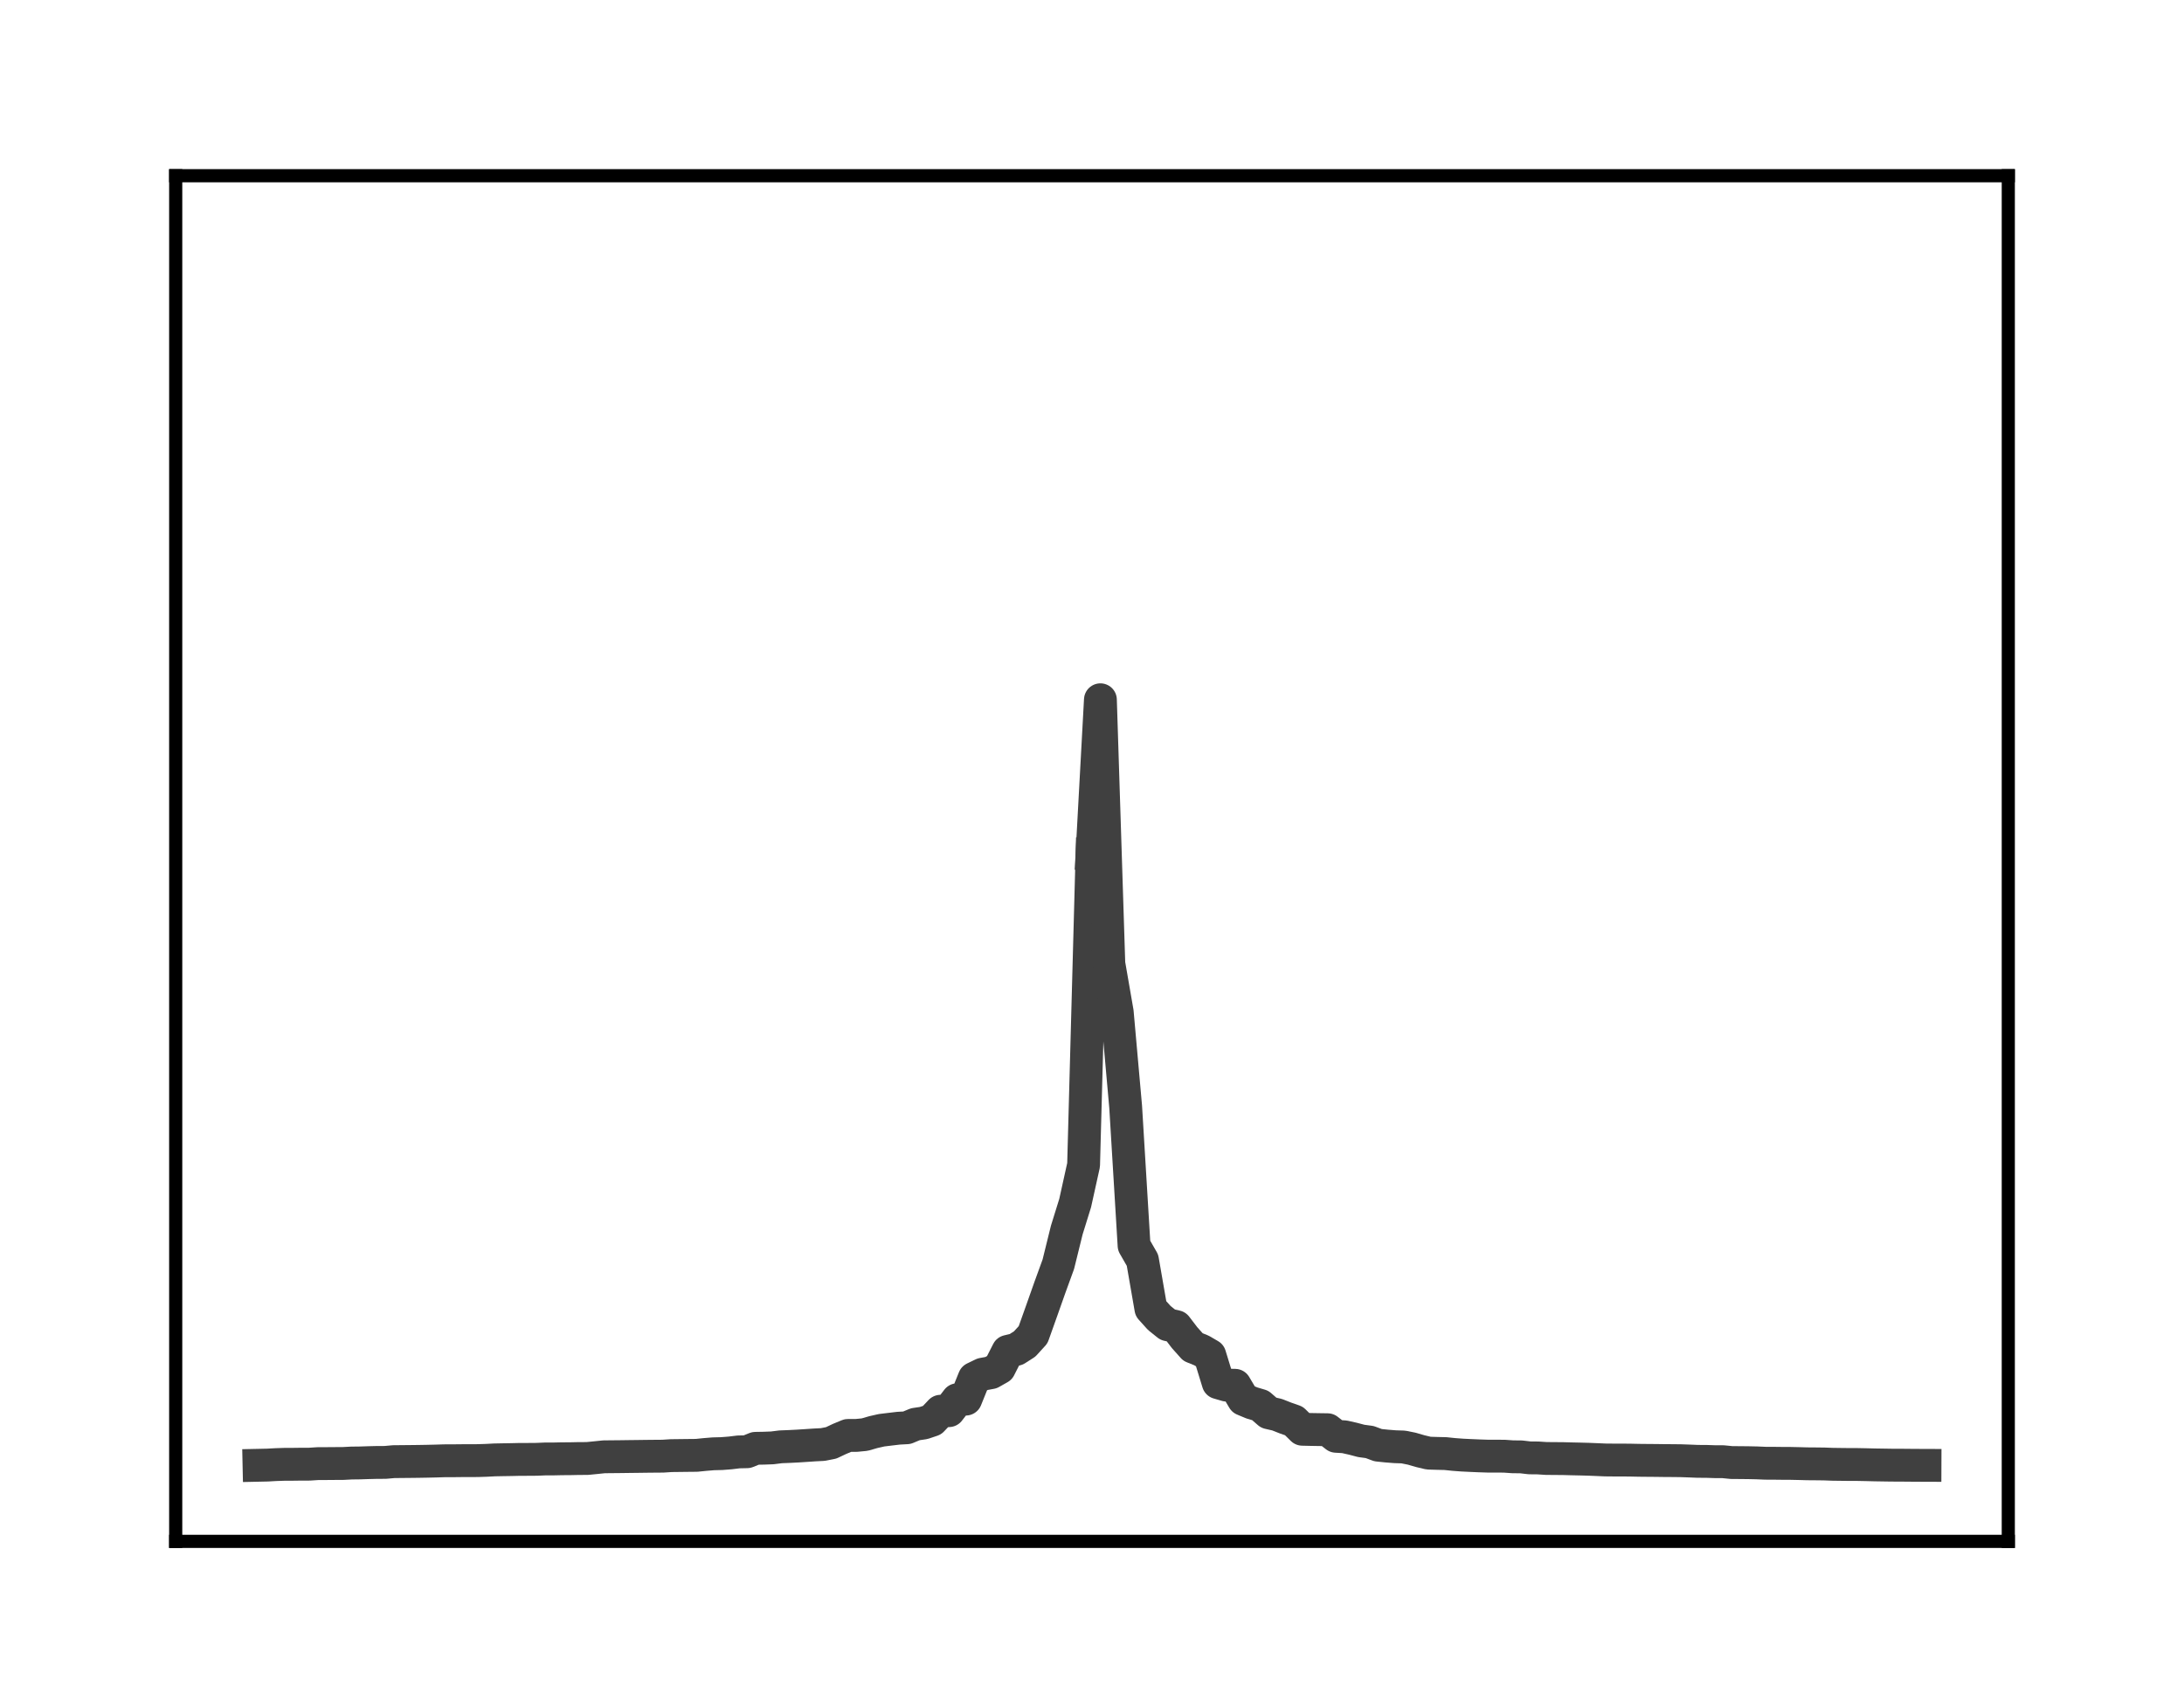<?xml version="1.0" encoding="utf-8" standalone="no"?>
<!DOCTYPE svg PUBLIC "-//W3C//DTD SVG 1.1//EN"
  "http://www.w3.org/Graphics/SVG/1.1/DTD/svg11.dtd">
<!-- Created with matplotlib (http://matplotlib.org/) -->
<svg height="104pt" version="1.1" viewBox="0 0 133 104" width="133pt" xmlns="http://www.w3.org/2000/svg" xmlns:xlink="http://www.w3.org/1999/xlink">
 <defs>
  <style type="text/css">
*{stroke-linecap:butt;stroke-linejoin:round;}
  </style>
 </defs>
 <g id="figure_1">
  <g id="patch_1">
   <path d="M 0 104.56 
L 133 104.56 
L 133 0 
L 0 0 
z
" style="fill:#ffffff;"/>
  </g>
  <g id="axes_1">
   <g id="patch_2">
    <path d="M 10.7 93.86 
L 122.3 93.86 
L 122.3 10.7 
L 10.7 10.7 
z
" style="fill:#ffffff;"/>
   </g>
   <g id="matplotlib.axis_1"/>
   <g id="matplotlib.axis_2"/>
   <g id="line2d_1">
    <path clip-path="url(#pfb4f4543dc)" d="M 15.773 89.225 
L 16.285 89.214 
L 16.798 89.185 
L 17.31 89.168 
L 17.822 89.166 
L 18.335 89.159 
L 18.847 89.158 
L 19.36 89.125 
L 19.872 89.123 
L 20.384 89.119 
L 20.897 89.116 
L 21.409 89.089 
L 21.921 89.083 
L 22.434 89.066 
L 22.946 89.053 
L 23.459 89.051 
L 23.971 89.005 
L 24.483 89 
L 24.996 88.995 
L 25.508 88.989 
L 26.021 88.98 
L 26.533 88.968 
L 27.045 88.952 
L 27.558 88.951 
L 28.07 88.945 
L 28.583 88.944 
L 29.095 88.941 
L 29.607 88.925 
L 30.12 88.898 
L 30.632 88.888 
L 31.145 88.88 
L 31.657 88.868 
L 32.169 88.867 
L 32.682 88.863 
L 33.194 88.841 
L 33.707 88.84 
L 34.219 88.829 
L 34.731 88.826 
L 35.244 88.815 
L 35.756 88.813 
L 36.269 88.763 
L 36.781 88.71 
L 37.293 88.705 
L 37.806 88.7 
L 38.318 88.693 
L 38.831 88.687 
L 39.343 88.68 
L 39.855 88.675 
L 40.368 88.671 
L 40.88 88.638 
L 41.393 88.632 
L 41.905 88.626 
L 42.417 88.621 
L 42.93 88.569 
L 43.442 88.527 
L 43.955 88.514 
L 44.467 88.474 
L 44.979 88.412 
L 45.492 88.401 
L 46.004 88.194 
L 46.517 88.185 
L 47.029 88.166 
L 47.541 88.102 
L 48.054 88.082 
L 48.566 88.056 
L 49.079 88.023 
L 49.591 87.988 
L 50.103 87.962 
L 50.616 87.862 
L 51.128 87.62 
L 51.64 87.408 
L 52.153 87.407 
L 52.665 87.357 
L 53.178 87.208 
L 53.69 87.092 
L 54.202 87.03 
L 54.715 86.969 
L 55.227 86.941 
L 55.74 86.727 
L 56.252 86.651 
L 56.764 86.478 
L 57.277 85.935 
L 57.789 85.899 
L 58.302 85.232 
L 58.814 85.197 
L 59.326 83.929 
L 59.839 83.68 
L 60.351 83.586 
L 60.864 83.296 
L 61.376 82.289 
L 61.888 82.167 
L 62.401 81.839 
L 62.913 81.277 
L 63.426 79.838 
L 63.938 78.39 
L 64.45 76.983 
L 64.963 74.905 
L 65.475 73.257 
L 65.988 70.94 
L 66.5 52.015 
" style="fill:none;stroke:#404040;stroke-linecap:square;stroke-width:2;"/>
   </g>
   <g id="line2d_2">
    <path clip-path="url(#pfb4f4543dc)" d="M 66.5 52.015 
L 67.012 42.611 
L 67.525 58.681 
L 68.037 61.633 
L 68.55 67.402 
L 69.062 75.846 
L 69.574 76.737 
L 70.087 79.689 
L 70.599 80.257 
L 71.112 80.668 
L 71.624 80.782 
L 72.136 81.451 
L 72.649 82.026 
L 73.161 82.232 
L 73.674 82.529 
L 74.186 84.198 
L 74.698 84.346 
L 75.211 84.355 
L 75.723 85.216 
L 76.236 85.43 
L 76.748 85.582 
L 77.26 86.028 
L 77.773 86.146 
L 78.285 86.348 
L 78.798 86.528 
L 79.31 87.033 
L 79.822 87.045 
L 80.335 87.054 
L 80.847 87.061 
L 81.36 87.461 
L 81.872 87.492 
L 82.384 87.607 
L 82.897 87.742 
L 83.409 87.811 
L 83.921 88.001 
L 84.434 88.054 
L 84.946 88.095 
L 85.459 88.112 
L 85.971 88.215 
L 86.483 88.364 
L 86.996 88.486 
L 87.508 88.502 
L 88.021 88.514 
L 88.533 88.567 
L 89.045 88.605 
L 89.558 88.63 
L 90.07 88.652 
L 90.583 88.669 
L 91.095 88.67 
L 91.607 88.673 
L 92.12 88.709 
L 92.632 88.714 
L 93.145 88.774 
L 93.657 88.779 
L 94.169 88.812 
L 94.682 88.816 
L 95.194 88.82 
L 95.707 88.834 
L 96.219 88.845 
L 96.731 88.859 
L 97.244 88.88 
L 97.756 88.902 
L 98.269 88.907 
L 98.781 88.907 
L 99.293 88.912 
L 99.806 88.923 
L 100.318 88.928 
L 100.831 88.932 
L 101.343 88.939 
L 101.855 88.942 
L 102.368 88.948 
L 102.88 88.966 
L 103.393 88.987 
L 103.905 88.989 
L 104.417 89.006 
L 104.93 89.008 
L 105.442 89.059 
L 105.955 89.063 
L 106.467 89.068 
L 106.979 89.079 
L 107.492 89.101 
L 108.004 89.103 
L 108.517 89.109 
L 109.029 89.111 
L 109.541 89.122 
L 110.054 89.136 
L 110.566 89.14 
L 111.079 89.146 
L 111.591 89.165 
L 112.103 89.172 
L 112.616 89.178 
L 113.128 89.179 
L 113.64 89.189 
L 114.153 89.202 
L 114.665 89.21 
L 115.178 89.218 
L 115.69 89.219 
L 116.202 89.224 
L 116.715 89.228 
L 117.227 89.23 
" style="fill:none;stroke:#404040;stroke-linecap:square;stroke-width:2;"/>
   </g>
   <g id="patch_3">
    <path d="M 10.7 93.86 
L 10.7 10.7 
" style="fill:none;stroke:#000000;stroke-linecap:square;stroke-linejoin:miter;stroke-width:0.8;"/>
   </g>
   <g id="patch_4">
    <path d="M 122.3 93.86 
L 122.3 10.7 
" style="fill:none;stroke:#000000;stroke-linecap:square;stroke-linejoin:miter;stroke-width:0.8;"/>
   </g>
   <g id="patch_5">
    <path d="M 10.7 93.86 
L 122.3 93.86 
" style="fill:none;stroke:#000000;stroke-linecap:square;stroke-linejoin:miter;stroke-width:0.8;"/>
   </g>
   <g id="patch_6">
    <path d="M 10.7 10.7 
L 122.3 10.7 
" style="fill:none;stroke:#000000;stroke-linecap:square;stroke-linejoin:miter;stroke-width:0.8;"/>
   </g>
  </g>
 </g>
 <defs>
  <clipPath id="pfb4f4543dc">
   <rect height="83.16" width="111.6" x="10.7" y="10.7"/>
  </clipPath>
 </defs>
</svg>

